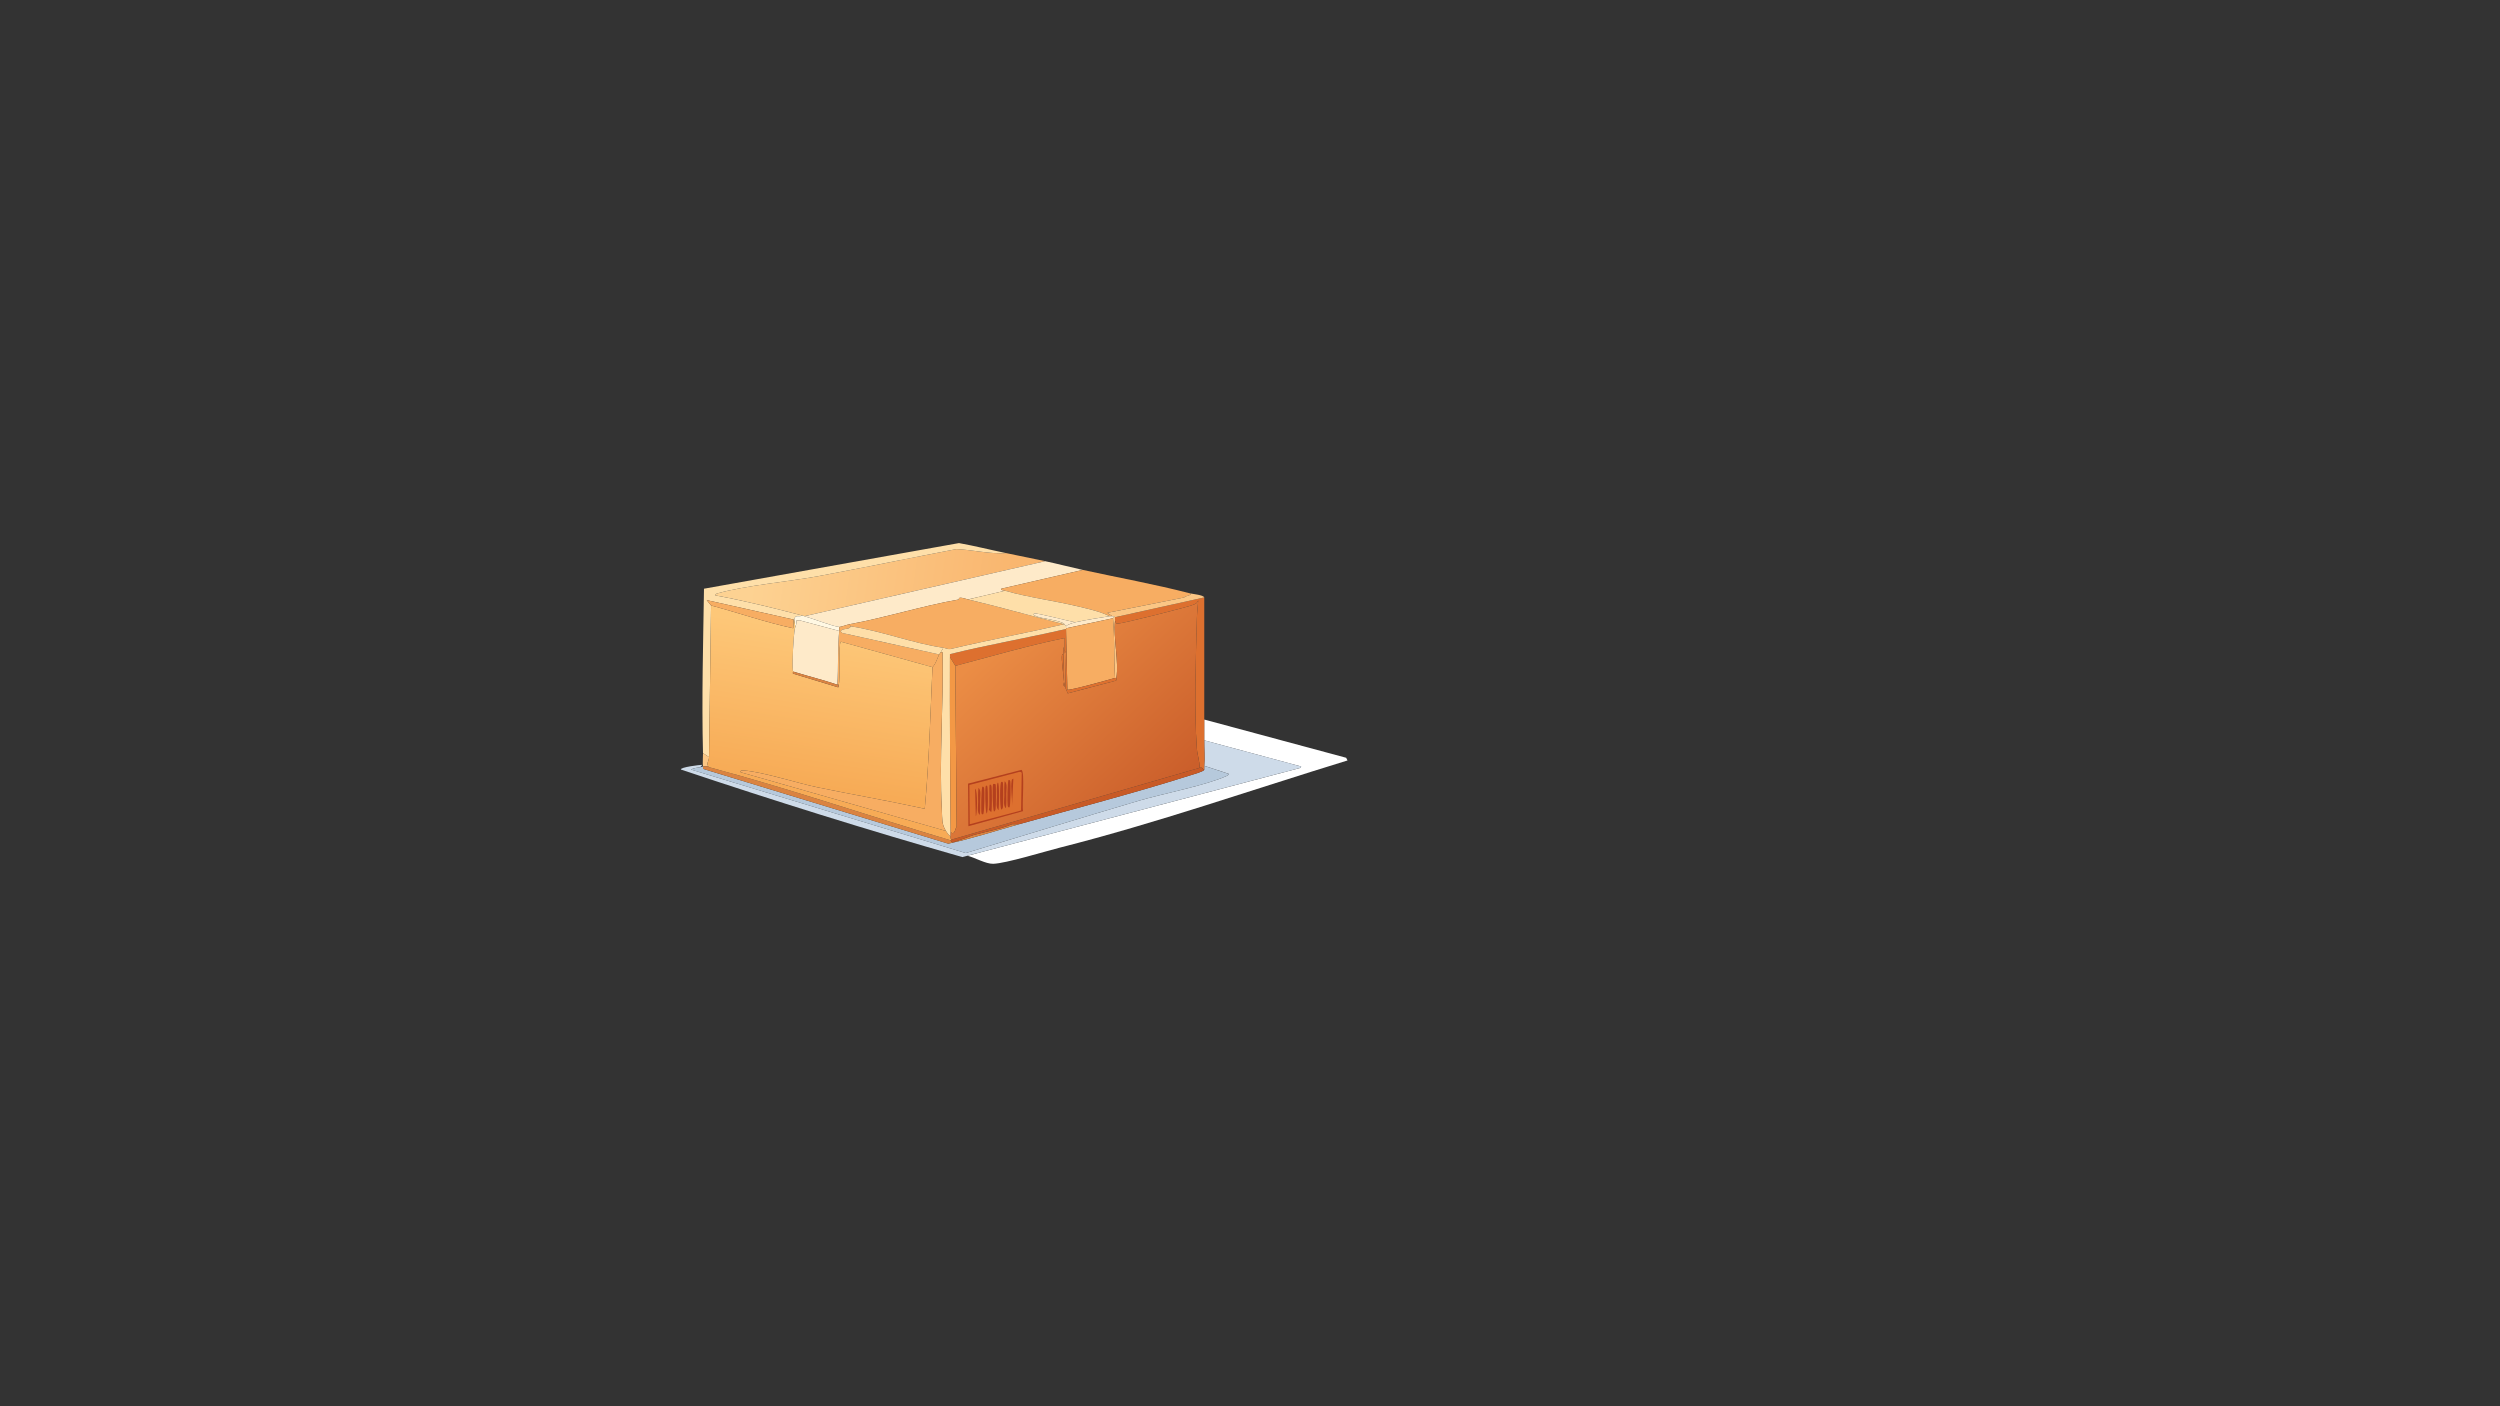 <?xml version="1.0" encoding="UTF-8"?>
<svg id="Layer_1" xmlns="http://www.w3.org/2000/svg" version="1.1" xmlns:xlink="http://www.w3.org/1999/xlink" viewBox="0 0 1920 1080">
  <rect x="0" y="0" width="1920" height="1080" fill="#333333" stroke="none"/>
  <!-- Generator: Adobe Illustrator 29.5.0, SVG Export Plug-In . SVG Version: 2.1.0 Build 137)  -->
  <defs>
    <style>
      .st0 {
        fill: url(#linear-gradient2);
      }

      .st1 {
        fill: #fedfa9;
      }

      .st2 {
        fill: #b6c9dc;
      }

      .st3 {
        fill: #fff;
      }

      .st4 {
        fill: url(#linear-gradient1);
      }

      .st5 {
        fill: #b4401e;
      }

      .st6 {
        fill: #f7ad62;
      }

      .st7 {
        fill: #dd702f;
      }

      .st8 {
        fill: #f39845;
      }

      .st9 {
        fill: #fff8e3;
      }

      .st10 {
        fill: #fbc684;
      }

      .st11 {
        fill: #c85a26;
      }

      .st12 {
        fill: #feeac9;
      }

      .st13 {
        fill: #cedbe9;
      }

      .st14 {
        fill: url(#linear-gradient);
      }

      .st15 {
        fill: #da8341;
      }
    </style>
    <linearGradient id="linear-gradient" x1="-41.19" y1="115.84" x2="337.19" y2="168.31" gradientTransform="translate(599.73 373.14) scale(.52)" gradientUnits="userSpaceOnUse">
      <stop offset="0" stop-color="#fdd292"/>
      <stop offset="1" stop-color="#f9b66f"/>
    </linearGradient>
    <linearGradient id="linear-gradient1" x1="95.5" y1="220.62" x2="60.6" y2="444.92" gradientTransform="translate(599.73 373.14) scale(.52)" gradientUnits="userSpaceOnUse">
      <stop offset="0" stop-color="#fdc778"/>
      <stop offset="1" stop-color="#f7ab56"/>
    </linearGradient>
    <linearGradient id="linear-gradient2" x1="322.39" y1="224.83" x2="549.9" y2="469.36" gradientTransform="translate(599.73 373.14) scale(.52)" gradientUnits="userSpaceOnUse">
      <stop offset="0" stop-color="#eb8d45"/>
      <stop offset="1" stop-color="#cb5f2b"/>
    </linearGradient>
  </defs>
  <g id="Generative_Object">
    <path class="st14" d="M772.84,424.81c9.95,2.04,19.95,4.08,29.89,6.18l-185,42.26c-.48-.13-.89-.34-1.55-.52-22.07-5.79-44.32-11.35-66.74-15.46-.92-.82,1.15-1.44,1.55-1.55,21.79-6.17,54.85-9.01,78.33-13.4,35.09-6.57,70.07-13.87,105.13-20.61,12.8.56,25.65,3.91,38.39,3.09Z"/>
    <path class="st3" d="M742.96,657.22l255.86-67.51.52-1.03-74.47-20.1c.06-5.32-.03-10.66,0-15.98l108.99,29.37,1.03,2.06c-73.57,22.56-146.42,48.06-221.08,66.99-11.47,2.91-41.19,12.06-51.02,12.37-5.72.18-14.16-4.84-19.84-6.18Z"/>
    <path class="st13" d="M742.96,657.22l-3.86,1.03c-72.49-20.65-144.67-43.27-216.18-67.25-.59-1.79,14.61-3.63,16.49-3.61l-1.55,1.8c-2.44.41-4.96.64-7.21,1.8l211.03,64.16c44.29-13.44,88.57-27.06,132.96-40.2,18.14-5.37,52.05-11.88,67.51-19.07.39-.18,2.05-1.01,1.55-1.55l-18.81-6.18c.59-5.94-.07-13.42,0-19.58l74.47,20.1-.52,1.03-255.86,67.51Z"/>
    <path class="st12" d="M831.59,437.69l-62.61,14.43c-.87,1.23,2.22,1.37,2.83,1.55l-28.34,6.7c-2.04-.48-7.91-2.73-6.96,0-28.34,4.95-56,13.91-84.26,19.07-1.68.31-6.63,2.12-7.73,2.06-4.35-.24-21.13-6.75-26.8-8.25l185-42.26c9.63,2.04,19.23,4.6,28.86,6.7Z"/>
    <path class="st2" d="M537.85,589.2c.85-.14,1.27-.47,2.06-.52.1.57-.06,1.22,0,1.8l188.35,57.46c18.32-3.93,36.3-9.86,54.37-14.94,43.62-12.28,87.24-23.54,130.12-37.1,2.17-.69,11.57-3.31,12.11-4.64.07-1.01-.1-2.08,0-3.09l18.81,6.18c.5.54-1.15,1.36-1.55,1.55-15.46,7.19-49.37,13.7-67.51,19.07-44.38,13.13-88.66,26.76-132.96,40.2l-211.03-64.16c2.25-1.16,4.77-1.39,7.21-1.8Z"/>
    <path class="st6" d="M914.05,455.73c2.27,1.46-4.35,1.99-4.38,3.09l-59.26,11.85,3.86,2.58c-.67.06-1.41-.1-2.06,0-7.12-3.53-15.16-5.32-22.93-7.21-18.63-4.55-39.24-7.14-57.46-12.37-.61-.18-3.71-.31-2.83-1.55l62.61-14.43c27.44,6,55.27,10.97,82.45,18.04Z"/>
    <path class="st1" d="M772.84,424.81c-12.74.81-25.59-2.54-38.39-3.09-35.06,6.74-70.04,14.05-105.13,20.61-23.48,4.39-56.54,7.23-78.33,13.4-.39.11-2.46.72-1.55,1.55,22.42,4.11,44.67,9.67,66.74,15.46-2.76,1.51-5.53-1.19-6.18,3.09h-.52l-66.74-14.94,3.35,4.12-1.55,116.47-4.64-3.09c-1.04-41.99.13-84.27.77-126.26l195.83-35.04c12.19,2.18,24.21,5.24,36.33,7.73Z"/>
    <path class="st7" d="M924.87,458.82c-.12,31.25.16,62.54,0,93.79-.03,5.32.06,10.66,0,15.98-.07,6.16.59,13.65,0,19.58-.1,1.01.07,2.08,0,3.09-1.72-.64-.83-2.21-3.61-1.55.25-4.95-1.71-9.84-2.06-14.69-2.19-30.18-.79-69.27,0-99.97.12-4.55.67-9.36,1.03-13.91-1.06,2.28-1.66,2.42-3.86,3.35-4.22,1.77-54.74,14.55-57.72,14.43s-1.07-.5-2.32-2.06c.1-.92-.07-1.9,0-2.83l68.54-15.2Z"/>
    <path class="st10" d="M924.87,458.82l-68.54,15.2c-.07.93.1,1.92,0,2.83-1.44,13.01,3.1,31.53,1.03,43.8-.33.04-.77-.08-1.03,0-.98-15.22-.17-30.64-1.55-45.86-.03-.39,2.72-1.52-.52-1.55l-3.86-2.58,59.26-11.85c.03-1.1,6.65-1.64,4.38-3.09,2.02.52,10.12,1.17,10.82,3.09Z"/>
    <path class="st10" d="M544.55,581.47c-.07,3.29-2.72,5.14,0,7.73-1.75-1.24-2.89-.62-4.64-.52-.46-2.7.07-7.29,0-10.31l4.64,3.09Z"/>
    <path class="st9" d="M617.73,473.25c5.67,1.5,22.44,8.01,26.8,8.25-.08,1.01.11,2.09,0,3.09l-30.66-8.25-2.32.26c.61,2.24-.63,3.99-1.03,5.93.62-1.46-.62-5.98-.52-6.7.65-4.28,3.43-1.59,6.18-3.09.66.17,1.07.39,1.55.52Z"/>
    <path class="st6" d="M743.47,460.37c24.66,5.77,49.12,12.93,73.69,19.07-28.37,6.54-58.46,12.19-87.35,19.07-1.89.21-3.62-.77-5.41-1.03-23.26-3.39-47.62-12.96-71.12-16.49l-1.03-1.55c28.26-5.16,55.91-14.12,84.26-19.07-.95-2.73,4.92-.48,6.96,0Z"/>
    <path class="st1" d="M852.21,473.25c-8.57,1.28-17.83,2.8-26.28,4.64-3.84-.45-30.32-7.55-31.69-6.7-.89.55-.28,1.07.52,1.55,4.38,2.62,19.63,3.24,22.93,6.7h-.52c-24.57-6.14-49.04-13.3-73.69-19.07l28.34-6.7c18.22,5.23,38.83,7.81,57.46,12.37,7.77,1.9,15.81,3.68,22.93,7.21Z"/>
    <path class="st6" d="M652.26,479.43l1.03,1.55c-.61,3-6.12,1.13-7.73,3.86l1.29,1.29,74.47,16.49c-1.63,3.19-2.53,7.12-5.15,9.79l-70.34-19.58c-2.13,1.25-.03,29.34-1.8,33.5.03-.79-.69-.4-1.03-.52,1.14-13.7.05-27.54,1.55-41.23.11-1-.08-2.08,0-3.09,1.1.06,6.05-1.75,7.73-2.06Z"/>
    <path class="st15" d="M544.55,589.2c62.43,16.7,123.65,37.75,185.52,56.17.19.06.23,1.37,1.29,1.55,1.28.21,14.48-5.11,16.49-5.67,9.19-2.53,19.92-4.29,29.37-8.25h5.41c-18.07,5.09-36.05,11.02-54.37,14.94l-188.35-57.46c-.06-.59.1-1.24,0-1.8,1.75-.1,2.89-.73,4.64.52Z"/>
    <path class="st11" d="M924.87,591.26c-.54,1.33-9.94,3.95-12.11,4.64-42.88,13.56-86.5,24.82-130.12,37.1h-5.41c-9.45,3.95-20.18,5.71-29.37,8.25-2.01.56-15.21,5.88-16.49,5.67-1.06-.17-1.1-1.49-1.29-1.55l.52-.52,190.67-55.14c2.78-.67,1.89.91,3.61,1.55Z"/>
    <path class="st12" d="M852.21,473.25c.65-.1,1.39.06,2.06,0,3.24.03.48,1.16.52,1.55l-36.07,7.73c-.08-.48.12-1.14,0-1.55,1.02-1.38,5.67-2.76,7.21-3.09,8.46-1.84,17.71-3.36,26.28-4.64Z"/>
    <path class="st4" d="M609.48,475.83h.52c-.11.72,1.13,5.24.52,6.7-1.23,5.97-2.2,26.79-1.55,32.72.05.42.83-.07,1.03.77.02.08-1.47-.38-1.03,1.29l34.78,10.56c.52-.18.11-1.19.26-1.55,1.77-4.16-.32-32.24,1.8-33.5l70.34,19.58c-1.65,36.26-2.54,72.61-5.93,108.74-27.37-6.04-55.02-10.79-82.45-16.49-15.46-3.21-41.98-11.86-56.17-12.88-1.02-.07-3.21-.56-2.83,1.29l157.69,45.09c.84,1.35,2.12,3.32,3.61,4.12.04,1.01-.17,1.67.52,2.58l-.52.52c-61.87-18.42-123.09-39.47-185.52-56.17-2.72-2.59-.07-4.44,0-7.73l1.55-116.47c21.09,5.68,41.85,12.94,63.13,17.52l.26-6.7Z"/>
    <path class="st6" d="M609.48,475.83l-.26,6.7c-21.28-4.58-42.03-11.84-63.13-17.52l-3.35-4.12,66.74,14.94Z"/>
    <path class="st6" d="M854.78,474.8c1.38,15.22.57,30.65,1.55,45.86-4.58,1.3-34.67,9.82-36.59,9.02l-1.03-46.64c-.03-.17.03-.35,0-.52l36.07-7.73Z"/>
    <path class="st7" d="M856.33,520.66c.26-.08.7.04,1.03,0-.11.64.26,1.55-.26,2.06l-37.1,9.79-1.8-4.38.52-28.34c.24,1.19-1.93,2.07-2.06,2.32.02-1.76-.17-3.62,0-5.41l1.03,4.12v-10.82c-28.03,5.76-56.14,14.02-84,21.39l-4.12-6.7v-2.32c29.31-7.2,59.57-12.48,89.15-19.32l1.03,46.64c1.92.8,32.01-7.72,36.59-9.02Z"/>
    <path class="st12" d="M644.53,484.59c-1.5,13.68-.41,27.53-1.55,41.23-10.83-3.69-22.05-6.41-32.98-9.79-.2-.84-.98-.35-1.03-.77-.65-5.93.32-26.76,1.55-32.72.4-1.94,1.64-3.69,1.03-5.93l2.32-.26,30.66,8.25Z"/>
    <path class="st1" d="M818.71,480.98c.12.41-.08,1.06,0,1.55.03.17-.03.35,0,.52-29.58,6.84-59.85,12.12-89.15,19.32v2.32c-.14,44.83.11,89.68.52,134.5,0,1.02-.04,2.07,0,3.09-1.49-.81-2.76-2.78-3.61-4.12-3.41-5.44-2.73-9.16-3.09-15.72-2.24-40.23,1.43-81.32.52-121.62l-1.55.26c.67-1.3,1.61-2.22,2.06-3.61,1.79.26,3.52,1.24,5.41,1.03,28.89-6.88,58.98-12.53,87.35-19.07h.52c-.04.53,1,1.46,1.03,1.55Z"/>
    <path class="st1" d="M724.4,497.47c-.45,1.39-1.39,2.31-2.06,3.61-.3.59-.73.95-1.03,1.55l-74.47-16.49-1.29-1.29c1.61-2.74,7.12-.86,7.73-3.86,23.5,3.53,47.85,13.1,71.12,16.49Z"/>
    <path class="st12" d="M825.92,477.89c-1.54.34-6.2,1.71-7.21,3.09-.03-.09-1.07-1.02-1.03-1.55-3.3-3.46-18.55-4.08-22.93-6.7-.79-.47-1.41-.99-.52-1.55,1.38-.85,27.86,6.25,31.69,6.7Z"/>
    <path class="st6" d="M726.46,638.16l-157.69-45.09c-.37-1.85,1.82-1.36,2.83-1.29,14.19,1.03,40.72,9.67,56.17,12.88,27.44,5.7,55.09,10.45,82.45,16.49,3.39-36.13,4.27-72.47,5.93-108.74,2.62-2.67,3.52-6.6,5.15-9.79.3-.59.73-.96,1.03-1.55l1.55-.26c.91,40.3-2.76,81.38-.52,121.62.37,6.56-.32,10.28,3.09,15.72Z"/>
    <path class="st15" d="M610,516.02c10.93,3.38,22.15,6.1,32.98,9.79.34.12,1.06-.28,1.03.52-.15.35.27,1.36-.26,1.55l-34.78-10.56c-.44-1.67,1.05-1.21,1.03-1.29Z"/>
    <path class="st8" d="M733.68,511.39l1.03,123.42c-1.39,1.94-1.25,6.76-4.64,4.38-.41-44.82-.65-89.67-.52-134.5l4.12,6.7Z"/>
    <g>
      <path class="st0" d="M921.26,589.72l-190.67,55.14c-.68-.9-.48-1.57-.52-2.58s0-2.07,0-3.09c3.38,2.38,3.25-2.44,4.64-4.38l-1.03-123.42c27.86-7.36,55.97-15.62,84-21.39v10.82l-1.03-4.12c-.17,1.79.02,3.65,0,5.41-.03.06-.93.34-1.03.77-.77,3.39,1.33,16.38,1.55,20.87.02.43-.89,2.55.26,3.61.79-1.01-.28-2.71-.26-3.61.21-7.16-.58-14.43-.52-21.64.13-.25,2.3-1.13,2.06-2.32l-.52,28.34,1.8,4.38,37.1-9.79c.52-.51.15-1.42.26-2.06,2.07-12.28-2.47-30.8-1.03-43.8,1.25,1.57-.53,1.95,2.32,2.06s53.5-12.66,57.72-14.43c2.21-.93,2.8-1.07,3.86-3.35-.36,4.55-.91,9.37-1.03,13.91-.79,30.7-2.19,69.8,0,99.97.35,4.84,2.31,9.73,2.06,14.69Z"/>
      <path class="st7" d="M817.16,523.75c-.21-4.49-2.32-17.48-1.55-20.87.1-.43,1-.72,1.03-.77-.06,7.21.73,14.49.52,21.64Z"/>
      <path class="st7" d="M817.16,523.75c-.03.9,1.05,2.6.26,3.61-1.15-1.05-.24-3.17-.26-3.61Z"/>
      <g>
        <path class="st5" d="M784.44,591.26c2.88.66.3,27.65,1.29,31.69l-42,11.59-.26-32.72,40.97-10.56Z"/>
        <path class="st7" d="M782.89,592.81c.88.05,1.23-.06,1.8.77l-.52,28.86-39.42,10.56-.26-30.15,38.39-10.05Z"/>
        <g>
          <path class="st5" d="M762.8,602.08c.17-.13,1.58-.08,1.8.26.52.8.29,17.62,0,19.07-.14.73-.59,1.97-1.29,1.8-.97-2.38-1.35-20.48-.52-21.13Z"/>
          <path class="st5" d="M754.55,604.15c.93-.06,1.1.54,1.29,1.29.38,1.54.21,19.53-.77,19.84-1.08.34-1.02.03-1.29-.77-.39-1.16-.21-20.1.77-20.36Z"/>
          <path class="st5" d="M774.65,598.99c.93-.06,1.1.54,1.29,1.29.36,1.49.22,19.58-.77,19.84-.93.06-1.1-.54-1.29-1.29-.36-1.49-.22-19.58.77-19.84Z"/>
          <path class="st5" d="M768.98,600.54c1.07-.33,1.02-.03,1.29.77.29.88.26,17.21,0,18.55-.14.73-.6,1.96-1.29,1.8-1.26-2.25-1.17-20.77,0-21.13Z"/>
          <path class="st5" d="M760.22,602.6c.9-.1,1.11.57,1.29,1.29.32,1.28.51,19.21-.26,19.84l-1.8-1.8c.94-2.35-.19-19.22.77-19.32Z"/>
          <path class="st5" d="M757.13,603.63c1.18-.97,1.15.67,1.29,1.29.28,1.27.74,19.83-.77,19.84-.99-2.38-1.33-20.46-.52-21.13Z"/>
          <path class="st5" d="M766.4,601.05c1.26,0,.92,19.23.52,21.13-2.34-1.57-1.26-7.55-1.29-10.05-.01-1.24-.45-11.08.77-11.08Z"/>
          <path class="st5" d="M778.26,597.96l-1.03,21.13c.29-5.44-1.26-14.27-.26-19.32.27-1.38-.06-1,1.29-1.8Z"/>
          <path class="st5" d="M771.56,600.02c2.34,1.37,1.24,7.2,1.29,9.53.07,3.68.16,7.42-.26,11.08-2.34-1.37-1.24-7.2-1.29-9.53-.07-3.68-.16-7.42.26-11.08Z"/>
          <path class="st5" d="M751.46,605.18c2.34,1.37,1.24,7.2,1.29,9.53.07,3.68.16,7.42-.26,11.08-2.34-1.37-1.24-7.2-1.29-9.53-.07-3.68-.16-7.42.26-11.08Z"/>
          <path class="st5" d="M748.88,605.69c2.17,1.08,1.59,21.13.52,21.13l-.52-21.13Z"/>
        </g>
      </g>
    </g>
  </g>
</svg>